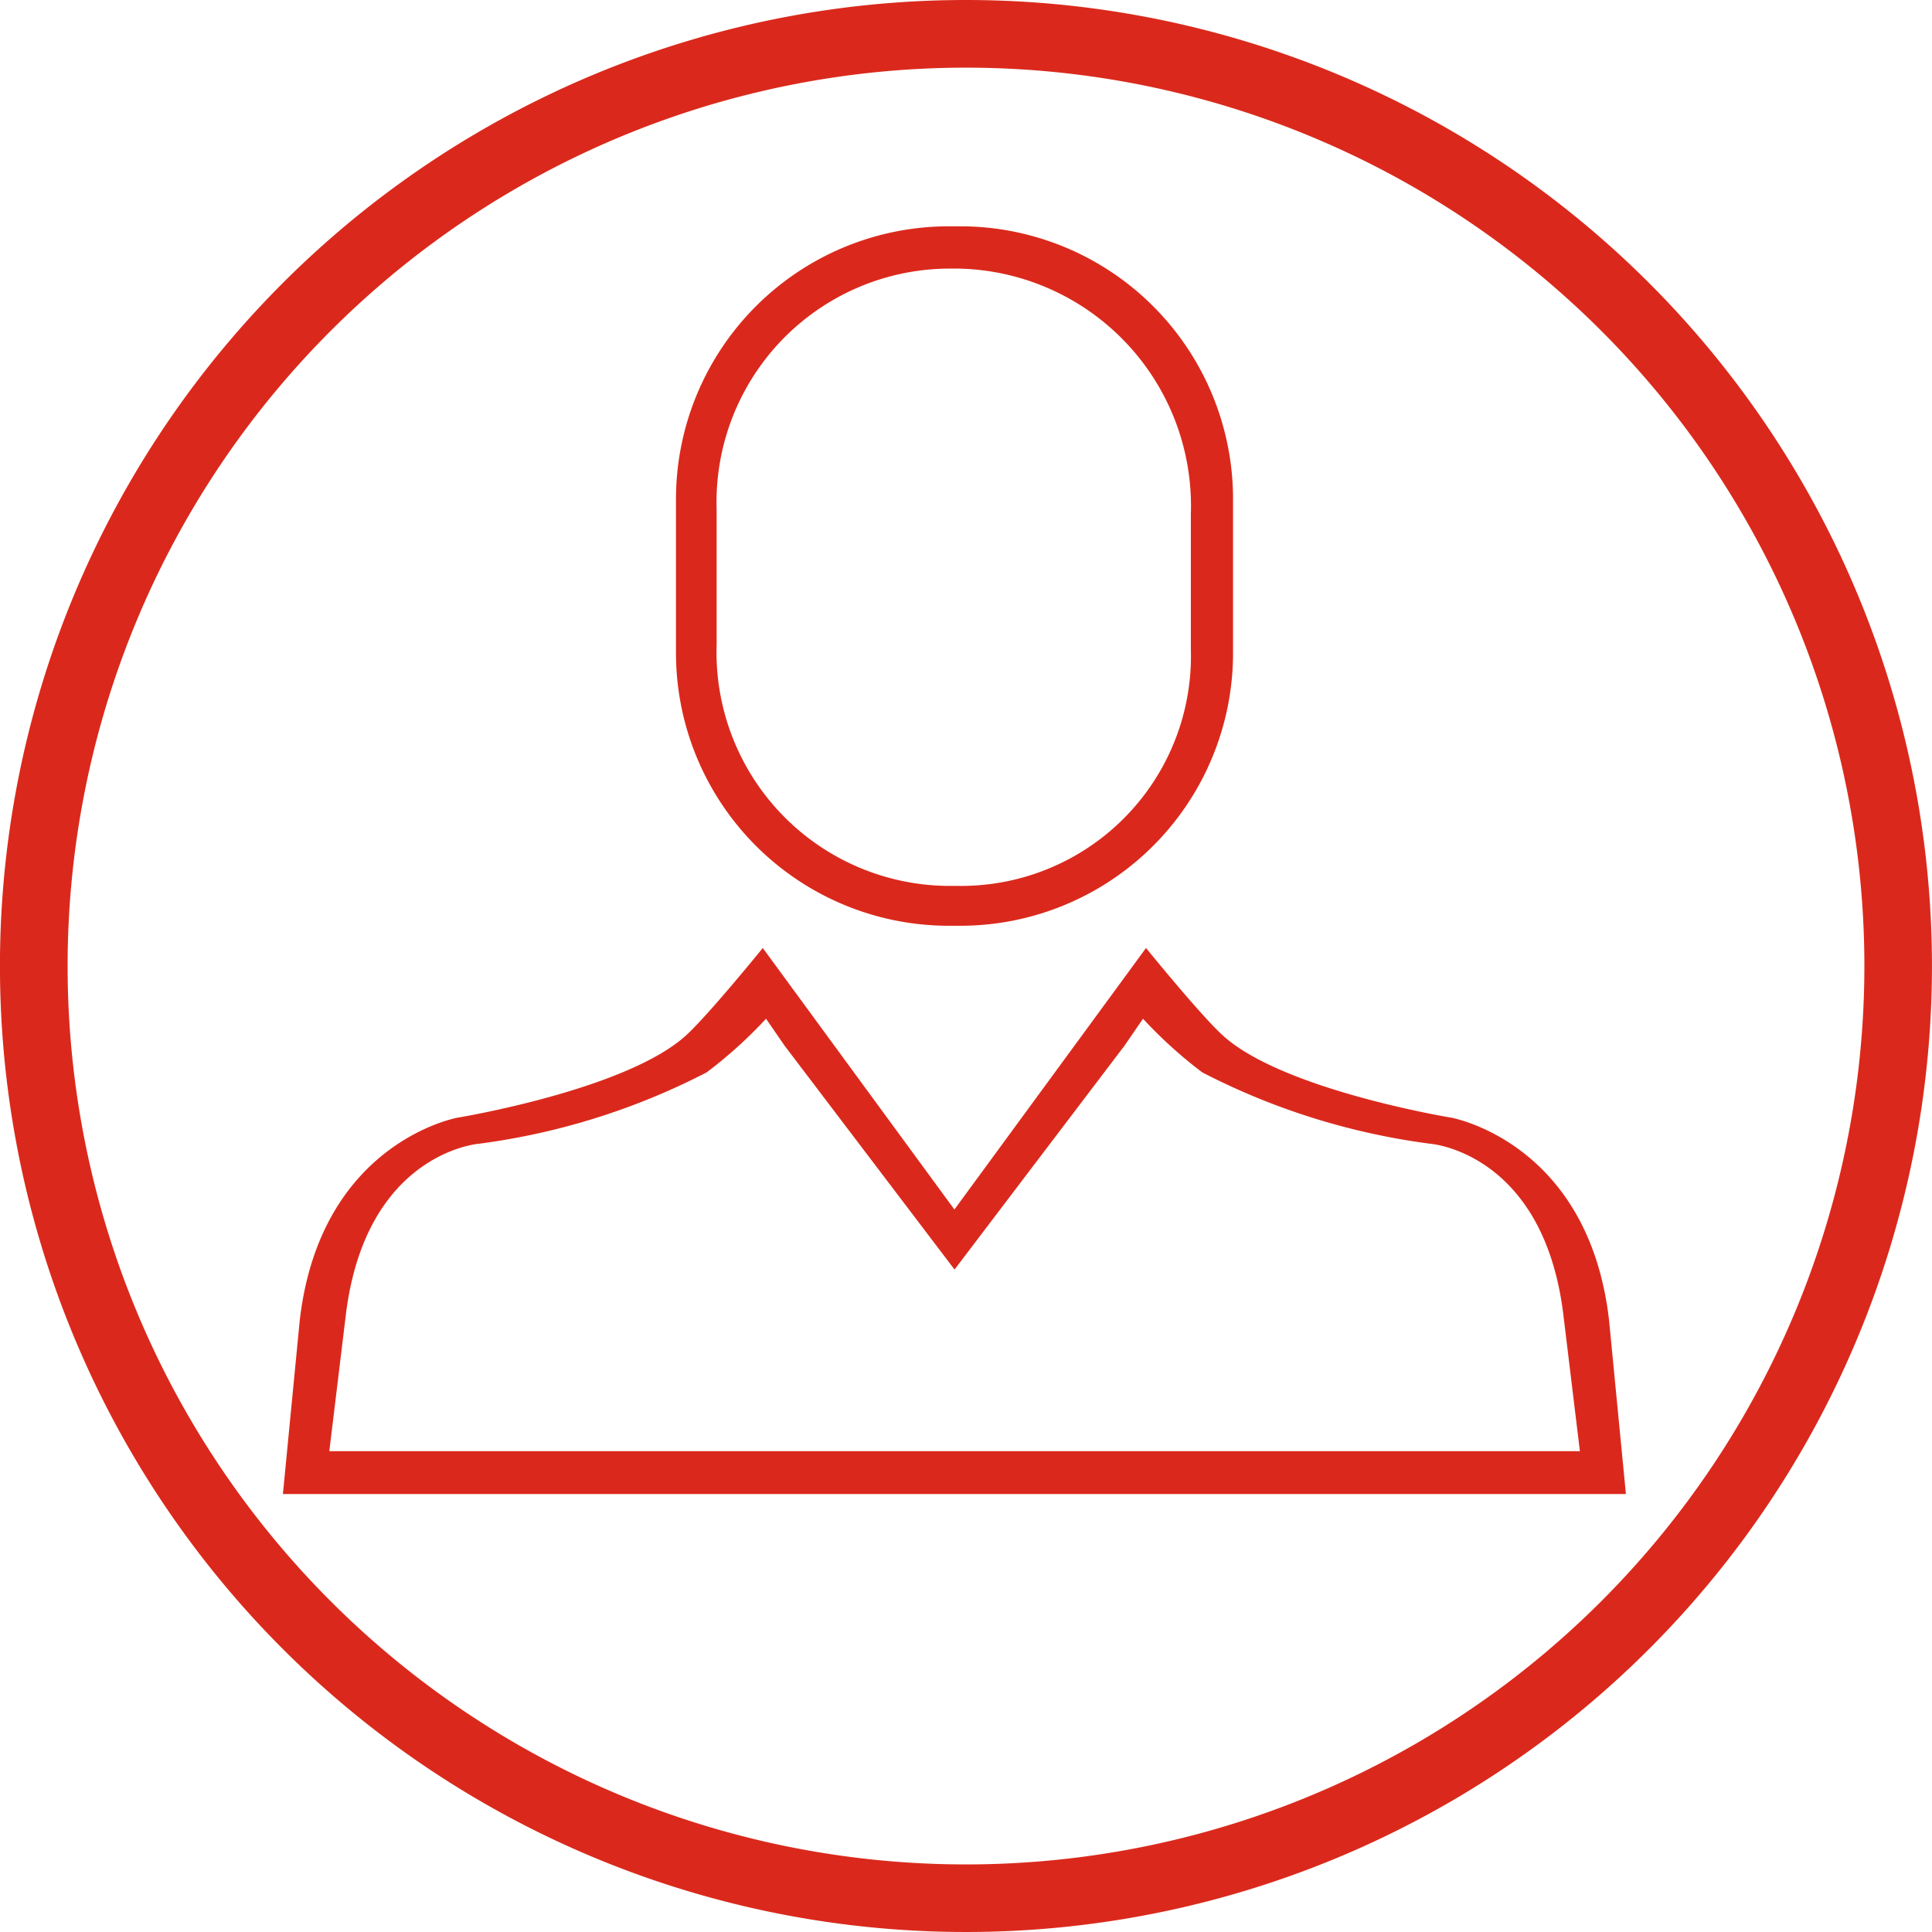 <svg id="cti-claro-meeting" xmlns="http://www.w3.org/2000/svg" width="44" height="44" viewBox="0 0 44 44">
  <path id="Caminho_111" data-name="Caminho 111" d="M242.406,389.057a22,22,0,1,0,22,22A22,22,0,0,0,242.406,389.057Zm0,42.461a20.46,20.46,0,1,1,20.461-20.46A20.461,20.461,0,0,1,242.406,431.518Z" transform="translate(-220.407 -389.057)" fill="#da291c"/>
  <g id="Grupo_143" data-name="Grupo 143" transform="translate(6.448 5.158)">
    <path id="Caminho_221" data-name="Caminho 221" d="M36.058,34.248h.257a6.214,6.214,0,0,0,6.215-6.215v-3.5a6.214,6.214,0,0,0-6.215-6.215h-.257a6.216,6.216,0,0,0-6.215,6.215v3.5A6.216,6.216,0,0,0,36.058,34.248Zm-5.289-9.481a5.318,5.318,0,0,1,5.284-5.486h.227a5.407,5.407,0,0,1,5.289,5.587v3.086a5.235,5.235,0,0,1-5.289,5.386h-.227a5.318,5.318,0,0,1-5.284-5.486Z" transform="translate(-20.896 -18.322)" fill="#da291c"/>
    <path id="Caminho_222" data-name="Caminho 222" d="M46.164,52.283c-.468-4.065-3.6-4.613-3.6-4.613s-3.8-.623-5.179-1.856c-.5-.445-1.766-2.007-1.766-2.007l-4.364,5.956-4.364-5.956s-1.268,1.562-1.766,2.007c-1.382,1.232-5.179,1.856-5.179,1.856s-3.128.548-3.6,4.613l-.384,3.959H46.548ZM31.257,55.266H17.019l.369-3.045c.432-3.751,3.03-3.955,3.03-3.955a15.721,15.721,0,0,0,5.194-1.626,10.255,10.255,0,0,0,1.353-1.222l.421.612,3.872,5.1,3.872-5.1.42-.612A10.272,10.272,0,0,0,36.9,46.64,15.72,15.72,0,0,0,42.1,48.266s2.6.2,3.031,3.955l.369,3.045Z" transform="translate(-15.967 -27.375)" fill="#da291c"/>
  </g>
</svg>
